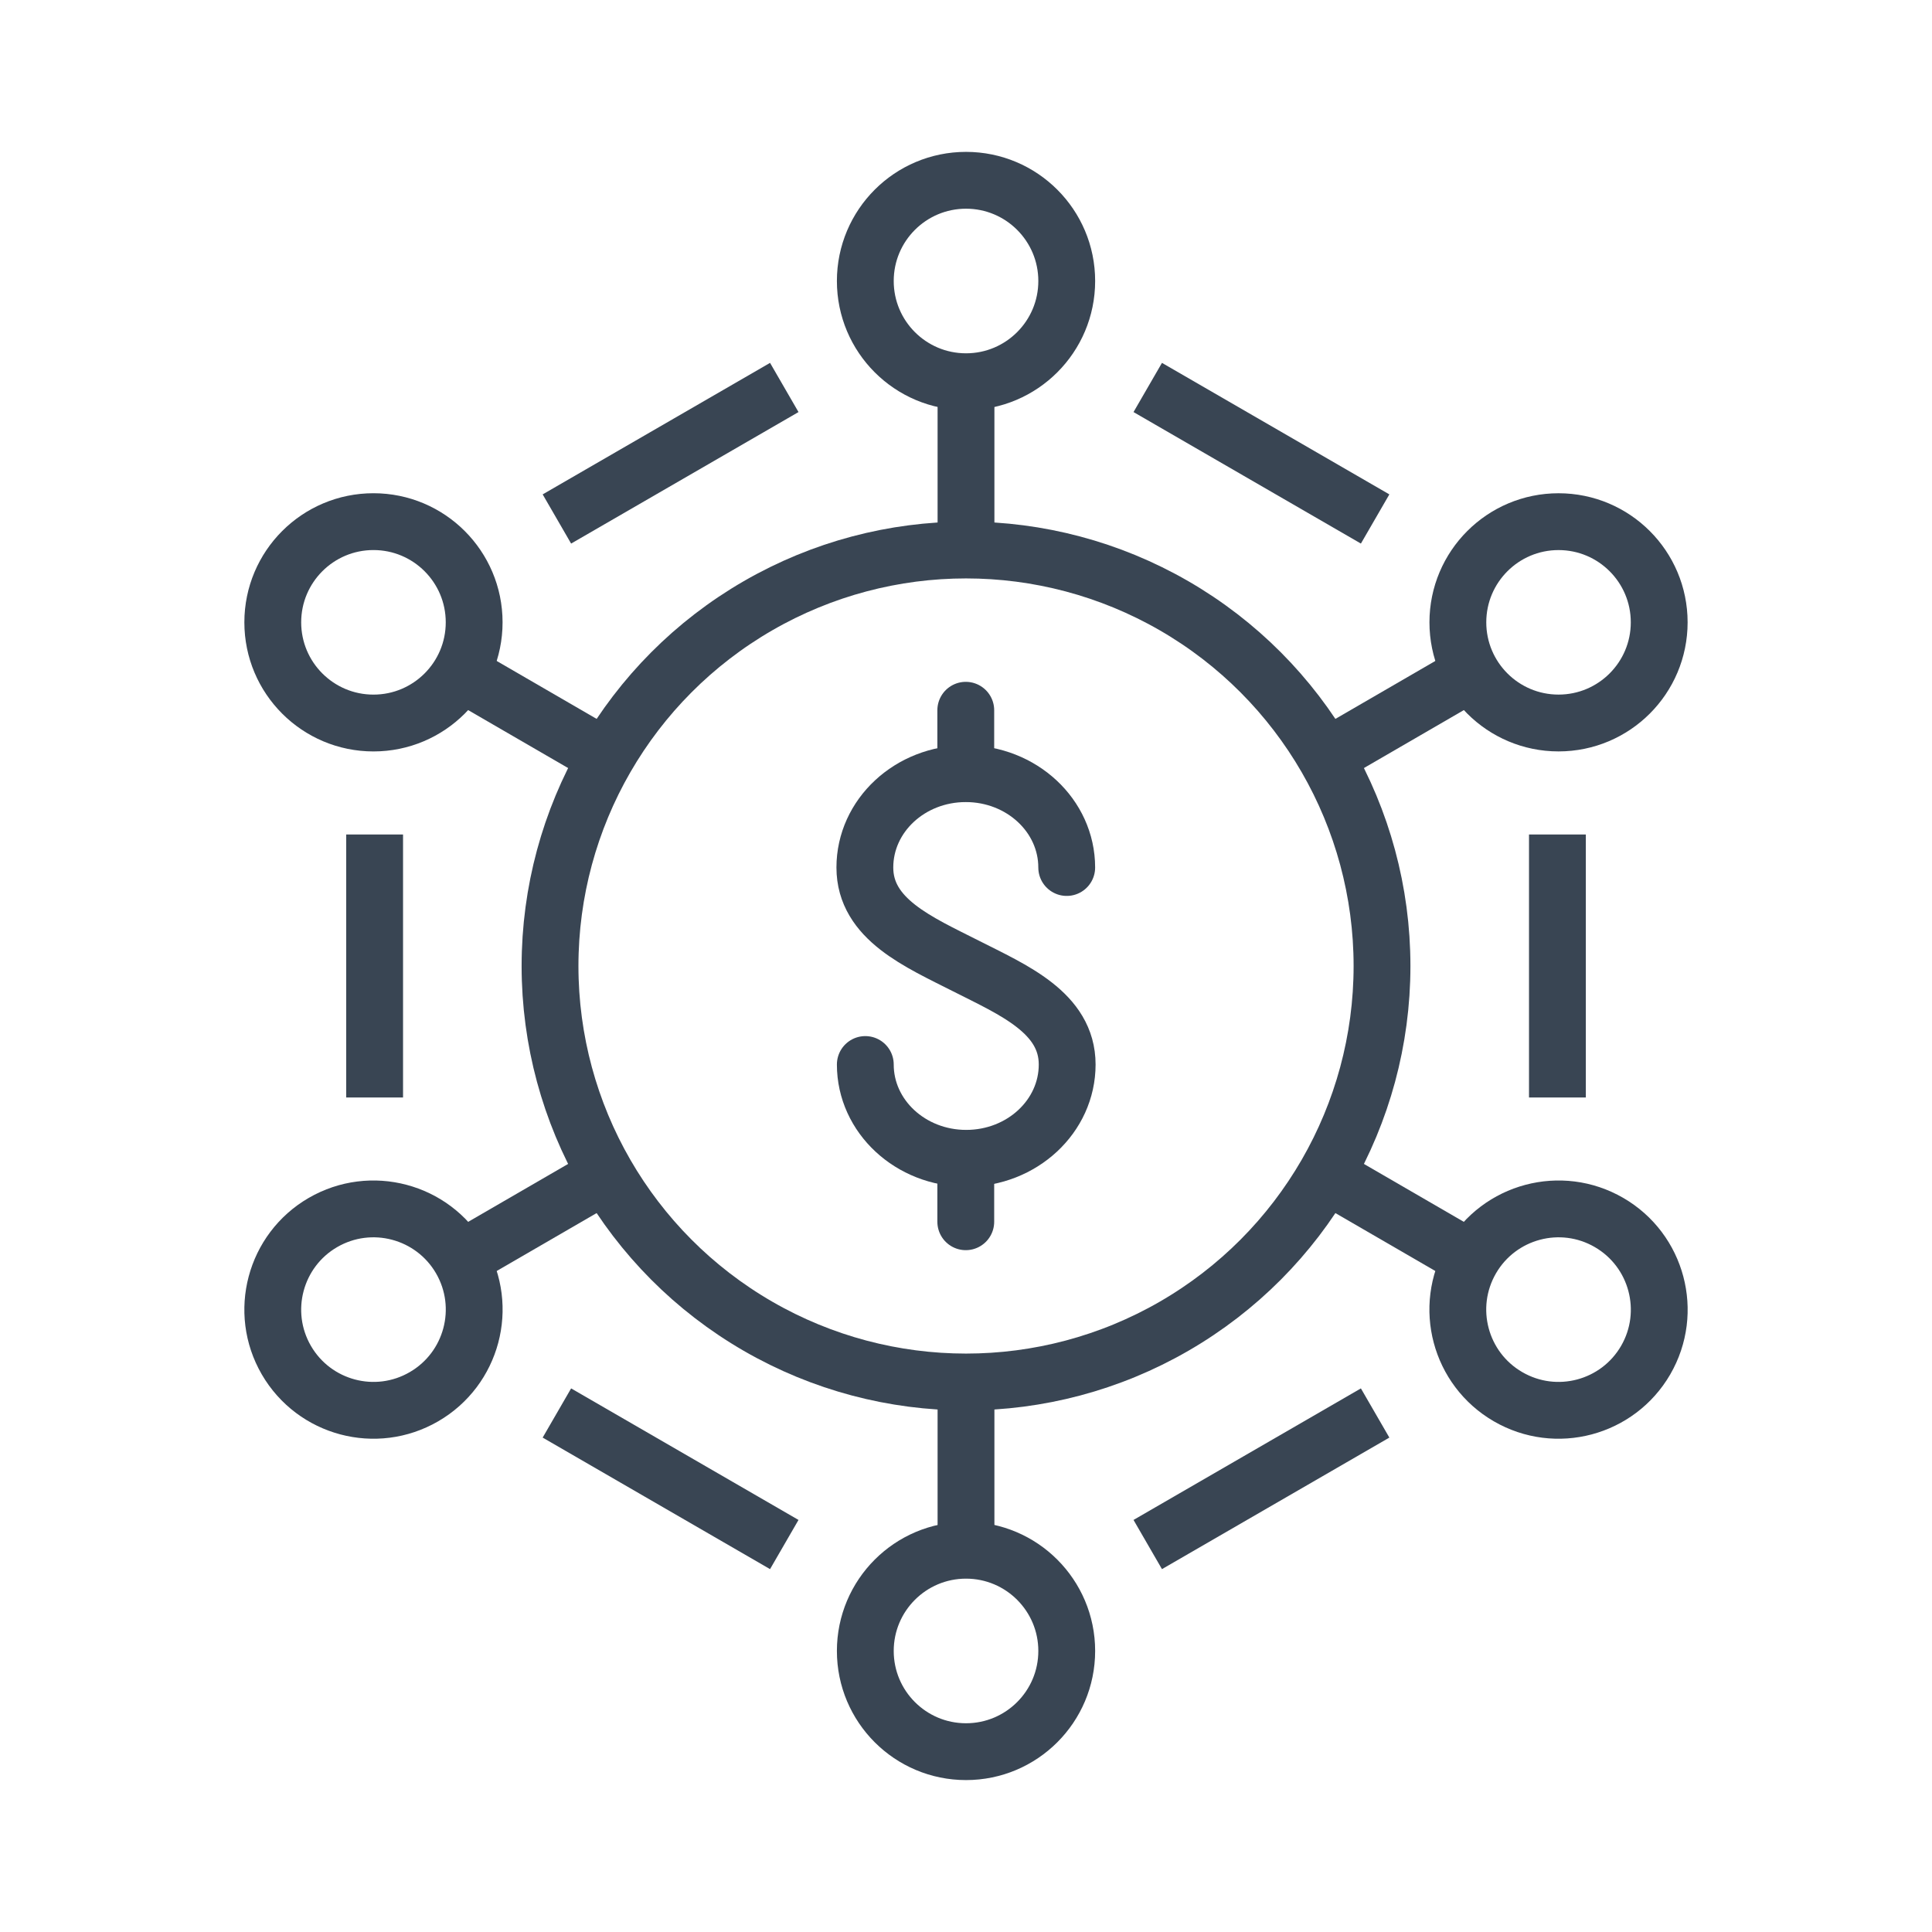 <?xml version="1.0" ?><!DOCTYPE svg  PUBLIC '-//W3C//DTD SVG 1.1//EN'  'http://www.w3.org/Graphics/SVG/1.1/DTD/svg11.dtd'><svg enable-background="new 0 0 85 85" height="85px" id="Layer_1" version="1.1" viewBox="0 0 85 85" width="85px" xml:space="preserve" xmlns="http://www.w3.org/2000/svg" xmlns:xlink="http://www.w3.org/1999/xlink"><g><g><g><path d="M38.07,46.834     c0,2.281,1.988,4.127,4.438,4.127c2.455,0,4.443-1.846,4.443-4.127c0-2.279-2.371-3.279-4.451-4.333     c-2.081-1.055-4.45-2.055-4.45-4.334c0-2.281,1.984-4.129,4.44-4.129c2.453,0,4.441,1.848,4.441,4.129" fill="none" stroke="#394553" stroke-linecap="round" stroke-miterlimit="10" stroke-width="2.5"/><line fill="none" stroke="#394553" stroke-linecap="round" stroke-miterlimit="10" stroke-width="2.5" x1="42.49" x2="42.49" y1="34.018" y2="31.248"/><line fill="none" stroke="#394553" stroke-linecap="round" stroke-miterlimit="10" stroke-width="2.5" x1="42.49" x2="42.49" y1="53.752" y2="50.984"/></g></g><g><g><g><line fill="none" stroke="#394553" stroke-miterlimit="10" stroke-width="2.5" x1="50.496" x2="60.5" y1="17.047" y2="22.833"/><line fill="none" stroke="#394553" stroke-miterlimit="10" stroke-width="2.5" x1="34.505" x2="24.501" y1="17.047" y2="22.833"/></g><g><line fill="none" stroke="#394553" stroke-miterlimit="10" stroke-width="2.5" x1="50.496" x2="60.5" y1="67.953" y2="62.166"/><line fill="none" stroke="#394553" stroke-miterlimit="10" stroke-width="2.5" x1="34.505" x2="24.501" y1="67.953" y2="62.166"/></g></g><g><g><circle cx="42.501" cy="12.363" fill="none" r="4.431" stroke="#394553" stroke-linejoin="round" stroke-miterlimit="10" stroke-width="2.5"/><line fill="none" stroke="#394553" stroke-linejoin="round" stroke-miterlimit="10" stroke-width="2.5" x1="42.5" x2="42.5" y1="17.287" y2="24.052"/></g><g><circle cx="42.501" cy="72.635" fill="none" r="4.431" stroke="#394553" stroke-linejoin="round" stroke-miterlimit="10" stroke-width="2.5"/><line fill="none" stroke="#394553" stroke-linejoin="round" stroke-miterlimit="10" stroke-width="2.5" x1="42.5" x2="42.5" y1="67.711" y2="60.947"/></g></g><g><g><g><circle cx="68.569" cy="27.38" fill="none" r="4.429" stroke="#394553" stroke-linejoin="round" stroke-miterlimit="10" stroke-width="2.5"/><line fill="none" stroke="#394553" stroke-linejoin="round" stroke-miterlimit="10" stroke-width="2.5" x1="64.311" x2="58.459" y1="29.85" y2="33.243"/></g><g><circle cx="16.431" cy="27.38" fill="none" r="4.43" stroke="#394553" stroke-linejoin="round" stroke-miterlimit="10" stroke-width="2.5"/><line fill="none" stroke="#394553" stroke-linejoin="round" stroke-miterlimit="10" stroke-width="2.5" x1="20.689" x2="26.542" y1="29.85" y2="33.243"/></g></g><g><g><path d="M14.208,53.785       c2.117-1.227,4.828-0.506,6.057,1.609c1.227,2.119,0.504,4.828-1.611,6.055c-2.117,1.229-4.826,0.508-6.055-1.607       C11.371,57.725,12.093,55.012,14.208,53.785z" fill="none" stroke="#394553" stroke-linejoin="round" stroke-miterlimit="10" stroke-width="2.5"/><line fill="none" stroke="#394553" stroke-linejoin="round" stroke-miterlimit="10" stroke-width="2.5" x1="20.689" x2="26.542" y1="55.148" y2="51.756"/></g><g><path d="M70.791,53.785       c-2.115-1.227-4.826-0.506-6.055,1.609c-1.227,2.119-0.506,4.828,1.611,6.055c2.117,1.229,4.826,0.508,6.055-1.607       C73.629,57.725,72.908,55.012,70.791,53.785z" fill="none" stroke="#394553" stroke-linejoin="round" stroke-miterlimit="10" stroke-width="2.5"/><line fill="none" stroke="#394553" stroke-linejoin="round" stroke-miterlimit="10" stroke-width="2.5" x1="64.311" x2="58.459" y1="55.148" y2="51.756"/></g></g></g><circle cx="42.501" cy="42.5" fill="none" r="18.302" stroke="#394553" stroke-linejoin="round" stroke-miterlimit="10" stroke-width="2.5"/><g><line fill="none" stroke="#394553" stroke-miterlimit="10" stroke-width="2.5" x1="16.482" x2="16.482" y1="36.714" y2="48.285"/><line fill="none" stroke="#394553" stroke-miterlimit="10" stroke-width="2.5" x1="68.52" x2="68.52" y1="36.714" y2="48.285"/></g></g></g></svg>